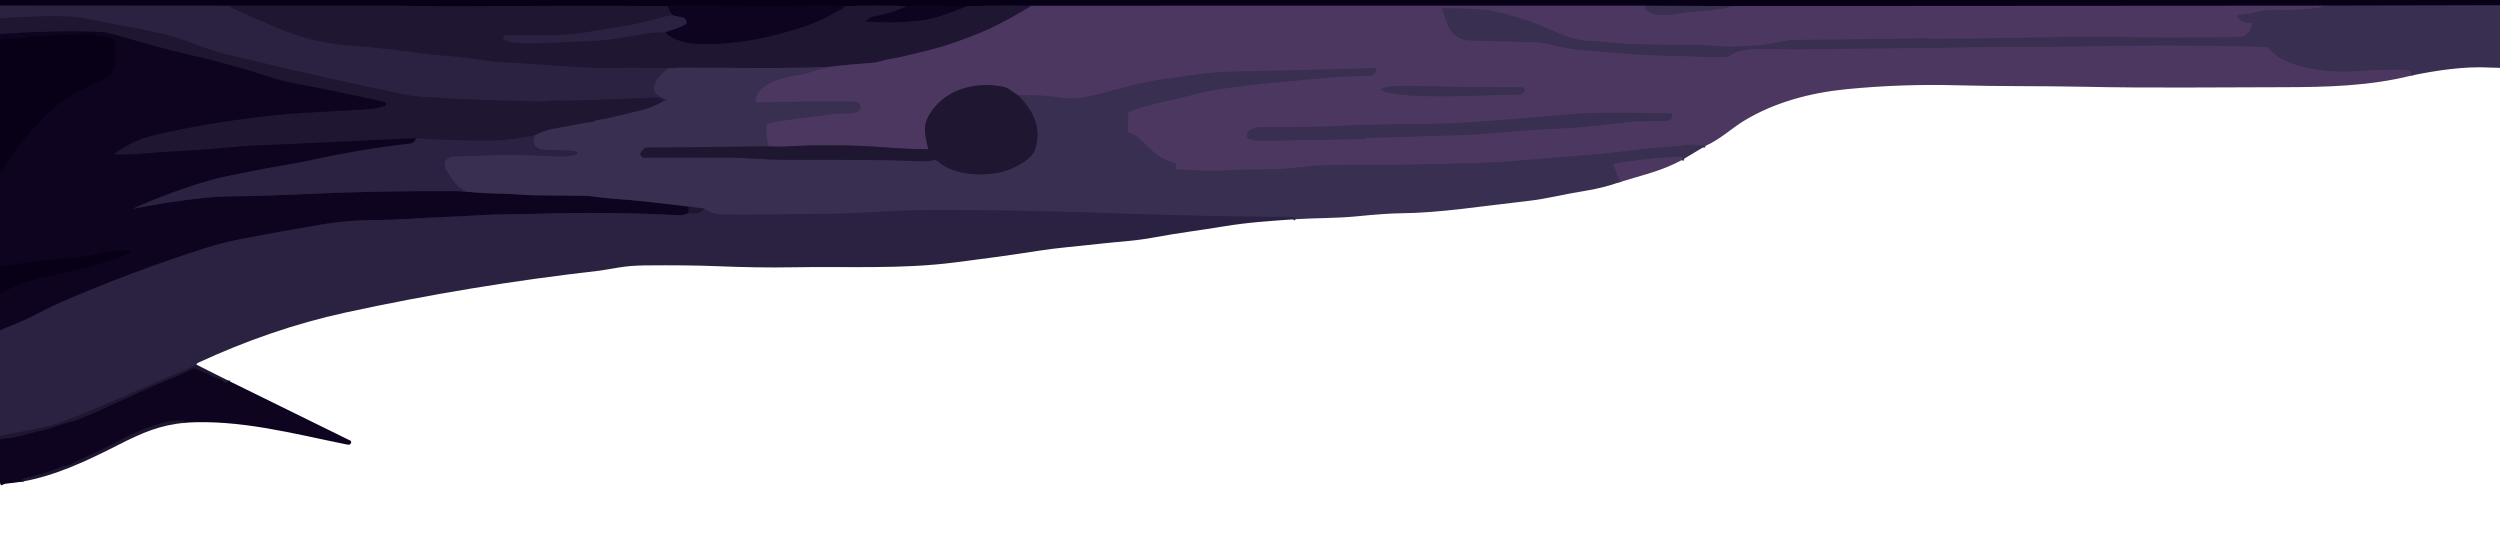 <svg width="1440" height="317" viewBox="0 0 1440 317" fill="none" xmlns="http://www.w3.org/2000/svg">
<g clip-path="url(#clip0_836_22417)">
<path d="M1440 3.06L1333.75 3.29" stroke="#211833" stroke-width="2"/>
<path d="M1333.75 3.29L998.04 3.5" stroke="#2A1C3B" stroke-width="2"/>
<path d="M998.04 3.5L947.25 3.29" stroke="#211833" stroke-width="2"/>
<path d="M947.25 3.29L594.32 3.33" stroke="#2A1C3B" stroke-width="2"/>
<path d="M594.32 3.33C581.873 3.077 569.436 3.163 557.01 3.59" stroke="#140B24" stroke-width="2"/>
<path d="M557.01 3.59C555.224 4.237 553.53 4.193 551.93 3.46C551.63 3.32 551.314 3.263 550.98 3.29L544.28 3.76C544.154 3.773 544.07 3.717 544.03 3.59C543.997 3.49 543.964 3.397 543.93 3.31C543.87 3.157 543.757 3.077 543.59 3.07C536.45 2.83 529.347 2.983 522.28 3.53" stroke="#0C021B" stroke-width="2"/>
<path d="M522.28 3.53C510.347 3.03 498.413 3.053 486.48 3.6" stroke="#140B24" stroke-width="2"/>
<path d="M486.48 3.6C481.107 3.187 475.72 3.043 470.32 3.17C442.68 3.83 415 3.22 387.36 2.93C387.033 2.923 386.717 2.983 386.41 3.11L384.75 3.79" stroke="#0C021B" stroke-width="2"/>
<path d="M384.75 3.79C384.343 3.57 383.927 3.46 383.5 3.46C344.727 3.24 305.957 3.297 267.19 3.63C253.4 3.75 237.72 3.29 227.18 3.27C195.2 3.223 163.223 3.23 131.25 3.29" stroke="#140B24" stroke-width="2"/>
<path d="M131.25 3.29L0 3.19" stroke="#1A112B" stroke-width="2"/>
<path d="M1389.25 43.46C1389.06 41.38 1387.98 40.313 1386 40.26C1377.55 40.033 1367.49 40.323 1355.82 41.13C1343.09 42.01 1315.6 39.86 1307 27.84C1306.81 27.567 1306.54 27.413 1306.21 27.38C1302.72 27.08 1299.24 26.893 1295.75 26.82C1263 26.127 1230.24 26.123 1197.49 26.81C1177.84 27.22 1158.17 26.81 1138.49 27.25C1104.62 28 1070.73 27.86 1036.84 28.51C1035.23 28.537 1029.51 28.49 1019.67 28.37C1012.25 28.28 1001.58 27.78 996.03 32.38C995.763 32.6 995.46 32.723 995.12 32.75C986.92 33.32 976.96 32.54 970.67 32.47C955.61 32.297 940.586 31.51 925.6 30.11C918.17 29.41 907.47 29.1 898.2 26.96C893.34 25.84 888.81 24.57 883.76 24.43C871.28 24.083 858.793 23.733 846.3 23.38C835.59 23.08 833.29 13.56 830.66 5.3C830.553 4.967 830.673 4.797 831.02 4.79C838.573 4.623 846.113 4.827 853.64 5.4C863.01 6.12 872.03 9.28 880.97 12.19C892.97 16.1 903.48 23.38 916.58 23.57C924.1 23.68 931.16 24.96 937.75 25.21C948.696 25.617 962.553 25.803 979.32 25.77C980.106 25.77 981.84 25.9 984.52 26.16C995.2 27.19 1006.34 26.52 1015.28 25.76C1021.66 25.22 1027.47 22.92 1034.1 22.89C1059.03 22.777 1083.95 22.457 1108.87 21.93C1109.2 21.923 1109.52 21.963 1109.83 22.05C1110.3 22.177 1111.11 22.24 1112.25 22.24C1152.66 22.24 1193.11 20.6 1233.5 21.46C1243.47 21.673 1262.13 21.64 1289.5 21.36C1293.88 21.32 1296.57 17.8 1297.1 13.74C1297.15 13.3 1296.96 13.107 1296.52 13.16C1293.21 13.56 1290.59 12.38 1288.64 9.62C1288.44 9.34 1288.5 9.127 1288.81 8.98C1291.79 7.61 1294.55 8.3 1297.46 7.42C1301.33 6.24 1304.93 5.67 1308.25 5.71C1318.65 5.837 1327.65 5.43 1335.25 4.49C1336.04 4.39 1336.79 4.14 1337.49 3.74C1337.76 3.587 1337.74 3.533 1337.43 3.58C1336.18 3.767 1334.96 3.67 1333.75 3.29" stroke="#433358" stroke-width="2"/>
<path d="M486.48 3.6C485.673 4.58 485.013 5.21 484.5 5.49C478.12 8.96 470.1 13.22 462.48 15.64C440.98 22.47 420.08 26.75 397.76 25.04C394.04 24.76 384.96 21.67 383.25 18.54" stroke="#170D28" stroke-width="2"/>
<path d="M383.25 18.54C386.53 17.2 391.58 16.24 395.06 13.82C395.333 13.633 395.46 13.377 395.44 13.05C395.17 9 390.2 10.03 387.25 8.71" stroke="#1D1330" stroke-width="2"/>
<path d="M387.25 8.71C386.097 7.23 385.263 5.59 384.75 3.79" stroke="#170D28" stroke-width="2"/>
<path d="M557.01 3.59C548.38 7.16 538.38 11.02 529.1 12.04C519.19 13.12 508.76 13.12 498.8 12.47C498.52 12.45 498.484 12.343 498.69 12.15C500.404 10.563 501.84 9.673 503 9.48C509.674 8.353 516.1 6.37 522.28 3.53" stroke="#170D28" stroke-width="2"/>
<path d="M131.25 3.29C140.62 8.02 148.75 11.14 160.09 16.09C172.99 21.723 186.503 25.06 200.63 26.1C215.09 27.16 229.46 28.74 243.81 30.79C247.75 31.35 252.907 31.853 259.28 32.3C269.86 33.05 279.93 35.36 290.8 35.85C311.89 36.78 332.53 39.43 353.74 39.07C364.327 38.89 374.913 38.963 385.5 39.29" stroke="#251C39" stroke-width="2"/>
<path d="M385.5 39.29C378.88 43.19 370.61 53.46 383.78 57.16C384.126 57.26 384.176 57.443 383.93 57.71C383.47 58.21 382.933 58.383 382.32 58.23" stroke="#322848" stroke-width="2"/>
<path d="M382.32 58.23C381.02 56.817 379.33 56.157 377.25 56.25C370.297 56.583 364.06 56.82 358.54 56.96C346.18 57.28 331.85 58.26 318.43 57.97C316.75 57.93 314.87 58.56 312.75 58.51C286.14 57.98 265.56 57.33 243.44 55.84C239.607 55.587 235.377 54.98 230.75 54.02C196.16 46.86 162.95 39.18 129.51 31.08C119.78 28.73 109.11 23.96 101.18 21.59C86.55 17.23 68.39 14.7 51.84 11.2C42.91 9.32 33.08 9.12 23.97 9.41C15.97 9.663 7.98 10.037 0 10.53" stroke="#251C39" stroke-width="2"/>
<path d="M387.25 8.71C384.83 9.42 382.22 9.58 379.96 10.29C365.68 14.83 353.37 15.69 339.88 18.29C324.18 21.31 307.36 19.85 291.31 20.34C290.343 20.367 289.85 20.863 289.83 21.83C289.75 25.9 311.78 24.73 315.81 24.59C331.76 24.04 345.36 23.93 360.02 21.43C367.79 20.11 375.32 18.36 383.25 18.54" stroke="#251C39" stroke-width="2"/>
<path d="M594.32 3.33C584.173 9.37 576.077 13.78 570.03 16.56C563.943 19.367 556.483 22.267 547.65 25.26C538.54 28.34 528.53 30.5 518.85 32.88C515.8 33.63 511.82 33.9 508.36 34.98C506.1 35.68 504.137 36.087 502.47 36.2C494.21 36.753 485.97 37.533 477.75 38.54" stroke="#362749" stroke-width="2"/>
<path d="M477.75 38.54C448.9 39.67 420.05 38.93 391.18 39.01C389.5 39.01 387.42 39.37 385.5 39.29" stroke="#2C2341" stroke-width="2"/>
<path d="M947.25 3.29C949.11 12.11 967.94 7.38 973.59 6.84C980.42 6.18 991.1 5.81 998.04 3.5" stroke="#433358" stroke-width="2"/>
<path d="M982.3 84.09C977.893 83.35 973.433 83.213 968.92 83.68C968.853 83.687 968.793 83.71 968.74 83.75C968.6 83.85 968.07 84.1 967.92 84.11C957.88 84.69 947.877 85.613 937.91 86.88C917.09 89.52 896.04 90.62 875.14 92.53C857.45 94.15 839.65 94.08 821.93 94.62C802.66 95.21 783.36 94.96 764.07 95.15C754.96 95.24 745.26 97.09 735.75 97.41C725.37 97.75 714.83 97.53 704.49 98.26C700.13 98.56 691.277 98.32 677.93 97.54C677.57 97.52 677.4 97.33 677.42 96.97L677.53 94.84C677.543 94.487 677.38 94.26 677.04 94.16C668.39 91.75 663.54 87.14 656.5 80C654.59 78.06 652.66 77.42 650.22 76.42C649.893 76.287 649.73 76.04 649.73 75.68L649.83 65.15C649.837 64.757 650.023 64.483 650.39 64.33C659.47 60.57 673.93 57.88 692.81 53.22C695.737 52.493 698.683 51.913 701.65 51.48C724.04 48.19 746.55 46.34 769.09 44.43C775.53 43.88 782.97 43.96 788.8 43.57C791.3 43.403 792.537 42.13 792.51 39.75C792.51 39.397 792.333 39.227 791.98 39.24C764.487 40.053 736.993 40.73 709.5 41.27C702.44 41.41 693.11 42.17 684.58 43.55C676.71 44.82 668.46 45.54 660.89 47.18C650.85 49.36 641.13 52.13 631.18 54.63C625.65 56.02 617.67 57.15 613.07 56.45C604.263 55.11 595.393 54.623 586.46 54.99" stroke="#433358" stroke-width="2"/>
<path d="M586.46 54.99C583.34 53.08 580.94 50.51 577.23 49.84C562.75 47.24 546.78 50.7 537.49 62.81C531.14 71.08 532.32 75.9 534.61 85.46C534.69 85.793 534.557 85.96 534.21 85.96C527.277 85.973 519.624 85.65 511.25 84.99C491.724 83.45 471.704 83.27 451.19 84.45C448.884 84.583 446.054 84.543 442.7 84.33" stroke="#362749" stroke-width="2"/>
<path d="M442.7 84.33C441.553 80.343 441.137 76.3 441.45 72.2C441.477 71.88 441.64 71.663 441.94 71.55C444 70.803 446.52 70.197 449.5 69.73C461.14 67.9 471.24 66.84 481.34 65.54C486.03 64.94 491.46 66.49 495.28 63.32C495.52 63.12 495.647 62.867 495.66 62.56C495.767 59.933 494.52 58.603 491.92 58.57C473.533 58.35 454.943 58.52 436.15 59.08C435.43 59.1 435.09 58.747 435.13 58.02C435.6 48.82 450.1 44.66 457.29 43.65C462.063 42.977 466.717 41.81 471.25 40.15C473.26 39.41 475.58 39.43 477.75 38.54" stroke="#433358" stroke-width="2"/>
<path d="M850.99 50.23C835.23 50.24 817.82 49.12 802.06 49.58C800.147 49.633 798.077 50.21 795.85 51.31C795.503 51.483 795.497 51.67 795.83 51.87C797.15 52.663 798.48 53.19 799.82 53.45C810.27 55.46 821.3 55.38 831.94 55.47C843.69 55.56 859.17 54.54 872.84 54.49C875.31 54.48 877.27 54.75 878 52.37C878.075 52.127 878.092 51.87 878.05 51.618C878.007 51.368 877.907 51.13 877.756 50.925C877.605 50.72 877.409 50.553 877.182 50.438C876.955 50.322 876.705 50.261 876.45 50.26C867.95 50.24 859.463 50.23 850.99 50.23Z" stroke="#433358" stroke-width="2"/>
<path d="M937.86 70.3C944.21 69.58 950.98 69.88 957.51 69.73C960.64 69.65 962.81 69.93 963.33 66.46C963.353 66.316 963.345 66.169 963.305 66.029C963.266 65.889 963.196 65.759 963.101 65.648C963.006 65.537 962.888 65.448 962.755 65.386C962.622 65.324 962.477 65.291 962.33 65.29C943.5 65.22 924.3 64.22 905.53 65.8C872.997 68.54 852.07 70.177 842.75 70.71C823.89 71.79 797.91 71.28 774.2 72.4C758.48 73.14 742.747 73.417 727 73.23C724.05 73.2 717.24 74.35 718.31 78.82C718.39 79.153 718.584 79.4 718.89 79.56C721.117 80.72 723.654 81.26 726.5 81.18C740.98 80.767 760.904 80.41 786.27 80.11C786.437 80.11 786.58 80.05 786.7 79.93L786.93 79.69C787.144 79.483 787.4 79.377 787.7 79.37C798.554 79.197 809.404 78.87 820.25 78.39C829.67 77.97 842.98 78.08 854.3 77.09C873.39 75.41 887.35 74.53 904 73.69C915.35 73.12 926.59 71.57 937.86 70.3Z" stroke="#433358" stroke-width="2"/>
<path d="M382.32 58.23C377.447 61.03 372.387 62.993 367.14 64.12C358.81 65.91 351.68 68.14 343.73 69.29C343.403 69.337 343.103 69.453 342.83 69.64C341.55 70.48 340.08 70.26 339.02 70.46C332.113 71.78 325.193 73.06 318.26 74.3C314.62 74.953 311.2 76.2 308 78.04" stroke="#2C2341" stroke-width="2"/>
<path d="M308 78.04C299.75 79.47 291.65 80.92 283.25 81.01C268.683 81.17 254.147 80.7 239.64 79.6" stroke="#251C39" stroke-width="2"/>
<path d="M239.64 79.6C209.23 80.9 178.84 82.61 148.42 83.76C137.21 84.18 124.9 85.81 113.06 86.47C101.68 87.103 95.433 87.46 94.32 87.54C85.01 88.19 75.4 89.46 66.08 88.92C65.66 88.9 65.617 88.763 65.95 88.51C72.81 83.337 80.413 79.773 88.76 77.82C112.76 72.2 140.23 67.98 161.75 65.99C179.72 64.32 197.41 64.06 213.25 62.74C216.13 62.5 218.863 61.95 221.45 61.09C221.707 61.002 221.928 60.833 222.08 60.609C222.233 60.384 222.308 60.116 222.294 59.845C222.28 59.574 222.179 59.315 222.005 59.106C221.831 58.898 221.594 58.752 221.33 58.69C203.777 54.823 186.187 51.203 168.56 47.83C164.193 46.997 159.72 45.83 155.14 44.33C140.447 39.517 125.57 35.377 110.51 31.91C95.88 28.55 84.28 25.33 71.26 21.47C64.967 19.61 60.88 18.623 59 18.51C44.57 17.67 20.08 18.16 0 19.64" stroke="#170D28" stroke-width="2"/>
<path d="M239.64 79.6C239.147 81.487 237.853 82.547 235.76 82.78C217.28 84.853 198.32 88.03 178.88 92.31C167.34 94.85 156.09 96.23 144.02 98.83C136.81 100.38 129.15 101.55 122.43 103.46C106.97 107.847 91.9 113.337 77.22 119.93C76.66 120.183 76.683 120.25 77.29 120.13C90.71 117.437 104.207 115.38 117.78 113.96C123.107 113.407 129.76 113.09 137.74 113.01C148.067 112.917 158.987 112.587 170.5 112.02C199.827 110.573 230.223 109.923 261.69 110.07C264.13 110.083 266.567 110.213 269 110.46" stroke="#1D1330" stroke-width="2"/>
<path d="M269 110.46C275.54 111.08 282.093 111.433 288.66 111.52C295.06 111.6 301.73 112.42 307.75 112.47C317.023 112.543 326.3 112.633 335.58 112.74C341.01 112.8 346.54 113.97 352.17 114.36C367.13 115.38 381.92 117.19 396.79 119" stroke="#241A38" stroke-width="2"/>
<path d="M396.79 119L396.5 122.71" stroke="#170D28" stroke-width="2"/>
<path d="M396.5 122.71C394.56 123.623 392.81 124.04 391.25 123.96C363.17 122.527 335.077 122.273 306.97 123.2C298 123.49 286.35 123.31 276.04 123.97C268.76 124.437 262.393 124.763 256.94 124.95C242.54 125.44 230.82 126.7 213.84 126.79C204.73 126.83 194.6 127.76 185.79 129.23C169.923 131.89 154.093 134.75 138.3 137.81C131.587 139.11 125.133 140.743 118.94 142.71C90.713 151.677 63.003 162.04 35.81 173.8C27.05 177.58 18.95 182.46 10.14 186.07C6.753 187.45 3.373 188.853 0 190.28" stroke="#1D1330" stroke-width="2"/>
<path d="M0 169.47C0.587 168.563 1.347 168.08 2.28 168.02C2.607 168 2.91 167.903 3.19 167.73C9.6 163.67 16.52 162.04 23.21 160.17C26.043 159.377 28.94 158.82 31.9 158.5C31.913 158.5 31.92 158.493 31.92 158.48C31.947 158.407 31.97 158.323 31.99 158.23C32.037 158.057 32.15 157.967 32.33 157.96C36.28 157.86 39.99 156.13 43.13 155.49C46.177 154.877 49.21 154.22 52.23 153.52C55.06 152.86 58.09 151.57 61.11 150.77C66.74 149.26 70.3 147.94 74.75 145.41C74.856 145.351 74.94 145.257 74.988 145.145C75.035 145.033 75.044 144.908 75.013 144.791C74.983 144.673 74.913 144.568 74.817 144.494C74.72 144.42 74.602 144.38 74.48 144.38C70.3 144.387 66.15 144.657 62.03 145.19C57.96 145.72 52.4 147.76 47.07 147.85C46.763 147.857 46.487 147.953 46.24 148.14C46.013 148.313 45.683 148.41 45.25 148.43C33.67 148.977 20.677 150.373 6.27 152.62C5.1 152.8 3.54 152.59 2.09 153.35C1.19 153.81 0.35 153.71 0 152.69" stroke="#0C021B" stroke-width="2"/>
<path d="M0 98.94C0.22 98.78 0.39 98.553 0.51 98.26C0.57 98.12 0.623 98.123 0.67 98.27L0.81 98.69C0.87 98.857 0.943 98.863 1.03 98.71C5.317 91.197 10.307 84.197 16 77.71C16.287 77.383 16.733 76.72 17.34 75.72C18.4 73.97 20.65 72.81 21.64 71.66C25.733 66.88 30.25 62.597 35.19 58.81C38.277 56.437 42.297 54.03 47.25 51.59C51.463 49.51 55.697 47.473 59.95 45.48C67.13 42.12 66.69 36.33 66.1 28.7C66.01 27.55 66.16 24.82 65.87 23.1C65.81 22.733 65.597 22.493 65.23 22.38C62.383 21.5 59.477 21.033 56.51 20.98C55.837 20.973 55.283 20.73 54.85 20.25C54.637 20.01 54.367 19.873 54.04 19.84C49.57 19.43 44.61 20.21 40.86 20.16C36.84 20.1 33.36 19.9 29.16 20.44C24.86 20.993 20.537 21.16 16.19 20.94C16.137 20.933 16.1 20.957 16.08 21.01C16.047 21.103 16.02 21.203 16 21.31C15.96 21.59 15.793 21.737 15.5 21.75L3.28 22.3C2.967 22.313 2.697 22.43 2.47 22.65L2.07 23.06C1.79 23.333 1.517 23.327 1.25 23.04L0 21.69" stroke="#0C021B" stroke-width="2"/>
<path d="M442.7 84.33C419.17 84.63 395.7 84.69 372 85.06C371.64 85.067 371.343 85.21 371.11 85.49L368.98 88.09C368.707 88.43 368.687 88.783 368.92 89.15L369.63 90.29C369.83 90.603 370.117 90.76 370.49 90.76C386.91 90.747 403.327 90.75 419.74 90.77C429.64 90.78 440.97 92 450.5 91.99C471.54 91.963 492.58 92.063 513.62 92.29C519.42 92.35 527.76 93.07 534.88 92.8C536.63 92.74 538.38 91.28 540.17 92.87C549.31 101 564.54 101.35 574.76 99.56C580.8 98.5 593.97 92.98 596.16 86.12C600.14 73.66 595.5 64.18 586.46 54.99" stroke="#2C2341" stroke-width="2"/>
<path d="M968.75 92.21C969.077 91.73 969.217 91.277 969.17 90.85C969.13 90.503 968.937 90.337 968.59 90.35C955.723 90.73 942.953 92.027 930.28 94.24C929.527 94.373 929.29 94.793 929.57 95.5L933.25 104.82" stroke="#433358" stroke-width="2"/>
<path d="M746.29 126.25L745.12 125.26C744.873 125.053 744.59 124.95 744.27 124.95C703.67 124.99 654.19 123.32 620.56 122.23C592.15 121.31 562.64 120.98 540.81 120.95C528.323 120.93 515.02 121.39 500.9 122.33C487.82 123.2 475.81 123.18 463.23 123.29C450.83 123.4 432.87 123.9 416.56 123.61C412.153 123.53 408.553 122.39 405.76 120.19" stroke="#322848" stroke-width="2"/>
<path d="M405.76 120.19L396.79 119" stroke="#2C2341" stroke-width="2"/>
<path d="M269 110.46C262.79 108.25 261.04 103.89 257.68 99.06C254.24 94.12 256.64 90.2 262.32 90.06C271.94 89.813 280.036 89.56 286.61 89.3C297.49 88.87 307.61 89.48 318.19 89.99C321.18 90.13 330.21 90.44 332.34 88.56C332.458 88.452 332.543 88.313 332.584 88.158C332.625 88.003 332.621 87.84 332.571 87.688C332.521 87.536 332.429 87.401 332.304 87.3C332.18 87.2 332.029 87.137 331.87 87.12C326.75 86.593 321.67 86.367 316.63 86.44C310.86 86.53 305.53 85.29 308 78.04" stroke="#322848" stroke-width="2"/>
<path d="M405.76 120.19C403.373 122.997 400.287 123.837 396.5 122.71" stroke="#251C39" stroke-width="2"/>
<path d="M113.06 209.98C111.76 210.4 111 211.27 109.62 211.83C80.62 223.79 57.69 235.05 33.97 243.69C30.93 244.797 28.547 245.513 26.82 245.84C17.867 247.553 8.927 249.307 0 251.1" stroke="#251C39" stroke-width="2"/>
<path d="M131.53 219.26C131.55 220.2 130.963 220.59 129.77 220.43C129.457 220.39 129.19 220.257 128.97 220.03C126.81 217.81 124.31 218.01 122.11 216.76C118.89 214.927 115.53 213.46 112.03 212.36C111.717 212.26 111.413 212.277 111.12 212.41C107.53 214.05 104.17 215.91 100.46 217.37C93.08 220.277 85.807 223.423 78.64 226.81C71.83 230.03 63.87 233.25 56.67 236.9C53.4 238.56 49.72 239.55 46.28 241.16C41.76 243.28 37.12 243.76 32.49 245.58C27.25 247.64 21.85 248.21 16.13 249.98C10.897 251.6 5.52 252.6 0 252.98" stroke="#170D28" stroke-width="2"/>
<path d="M106.75 243.46L106.51 242.73C106.41 242.443 106.21 242.29 105.91 242.27C97.6 241.83 91.35 244.11 82.54 247.36C78.54 248.84 74.763 250.543 71.21 252.47C62.423 257.223 53.883 261.377 45.59 264.93C45.263 265.07 44.063 265.703 41.99 266.83C39.68 268.07 37.15 268.18 34.97 269.11C27.96 272.12 21.55 273.6 14.23 275.44C13.23 275.693 12.653 276.367 12.5 277.46" stroke="#170D28" stroke-width="2"/>
<path d="M0 0H1440V3.06L1333.75 3.29L998.04 3.5L947.25 3.29L594.32 3.33C581.873 3.077 569.437 3.163 557.01 3.59C555.223 4.237 553.53 4.193 551.93 3.46C551.63 3.32 551.313 3.263 550.98 3.29L544.28 3.76C544.153 3.773 544.07 3.717 544.03 3.59C543.997 3.49 543.963 3.397 543.93 3.31C543.87 3.157 543.757 3.077 543.59 3.07C536.45 2.83 529.347 2.983 522.28 3.53C510.347 3.03 498.413 3.053 486.48 3.6C481.107 3.187 475.72 3.043 470.32 3.17C442.68 3.83 415 3.22 387.36 2.93C387.033 2.923 386.717 2.983 386.41 3.11L384.75 3.79C384.343 3.57 383.927 3.46 383.5 3.46C344.727 3.24 305.957 3.297 267.19 3.63C253.4 3.75 237.72 3.29 227.18 3.27C195.2 3.223 163.223 3.23 131.25 3.29L0 3.19V0Z" fill="#080016"/>
<path d="M1440 3.06V39.08C1437.99 39.08 1435.99 39.023 1433.98 38.91C1419.49 38.12 1403.45 40.52 1389.25 43.46C1389.06 41.38 1387.98 40.313 1386 40.26C1377.55 40.033 1367.49 40.323 1355.82 41.13C1343.09 42.01 1315.6 39.86 1307 27.84C1306.81 27.567 1306.54 27.413 1306.21 27.38C1302.72 27.08 1299.24 26.893 1295.75 26.82C1263 26.127 1230.24 26.123 1197.49 26.81C1177.84 27.22 1158.17 26.81 1138.49 27.25C1104.62 28 1070.73 27.86 1036.84 28.51C1035.23 28.537 1029.51 28.49 1019.67 28.37C1012.25 28.28 1001.58 27.78 996.03 32.38C995.763 32.6 995.46 32.723 995.12 32.75C986.92 33.32 976.96 32.54 970.67 32.47C955.61 32.297 940.586 31.51 925.6 30.11C918.17 29.41 907.47 29.1 898.2 26.96C893.34 25.84 888.81 24.57 883.76 24.43C871.28 24.083 858.793 23.733 846.3 23.38C835.59 23.08 833.29 13.56 830.66 5.3C830.553 4.967 830.673 4.797 831.02 4.79C838.573 4.623 846.113 4.827 853.64 5.4C863.01 6.12 872.03 9.28 880.97 12.19C892.97 16.1 903.48 23.38 916.58 23.57C924.1 23.68 931.16 24.96 937.75 25.21C948.696 25.617 962.553 25.803 979.32 25.77C980.106 25.77 981.84 25.9 984.52 26.16C995.2 27.19 1006.34 26.52 1015.28 25.76C1021.66 25.22 1027.47 22.92 1034.1 22.89C1059.03 22.777 1083.95 22.457 1108.87 21.93C1109.2 21.923 1109.52 21.963 1109.83 22.05C1110.3 22.177 1111.11 22.24 1112.25 22.24C1152.66 22.24 1193.11 20.6 1233.5 21.46C1243.47 21.673 1262.13 21.64 1289.5 21.36C1293.88 21.32 1296.57 17.8 1297.1 13.74C1297.15 13.3 1296.96 13.107 1296.52 13.16C1293.21 13.56 1290.59 12.38 1288.64 9.62C1288.44 9.34 1288.5 9.127 1288.81 8.98C1291.79 7.61 1294.55 8.3 1297.46 7.42C1301.33 6.24 1304.93 5.67 1308.25 5.71C1318.65 5.837 1327.65 5.43 1335.25 4.49C1336.04 4.39 1336.79 4.14 1337.49 3.74C1337.76 3.587 1337.74 3.533 1337.43 3.58C1336.18 3.767 1334.96 3.67 1333.75 3.29L1440 3.06Z" fill="#392F50"/>
<path d="M486.48 3.6C485.673 4.58 485.013 5.21 484.5 5.49C478.12 8.96 470.1 13.22 462.48 15.64C440.98 22.47 420.08 26.75 397.76 25.04C394.04 24.76 384.96 21.67 383.25 18.54C386.53 17.2 391.58 16.24 395.06 13.82C395.333 13.633 395.46 13.377 395.44 13.05C395.17 9 390.2 10.03 387.25 8.71C386.097 7.23 385.263 5.59 384.75 3.79L386.41 3.11C386.717 2.983 387.033 2.923 387.36 2.93C415 3.22 442.68 3.83 470.32 3.17C475.72 3.043 481.107 3.187 486.48 3.6Z" fill="#0F041F"/>
<path d="M557.01 3.59C548.38 7.16 538.38 11.02 529.1 12.04C519.19 13.12 508.76 13.12 498.8 12.47C498.52 12.45 498.484 12.343 498.69 12.15C500.404 10.563 501.84 9.673 503 9.48C509.674 8.353 516.1 6.37 522.28 3.53C529.347 2.983 536.45 2.83 543.59 3.07C543.757 3.077 543.87 3.157 543.93 3.31C543.964 3.397 543.997 3.49 544.03 3.59C544.07 3.717 544.154 3.773 544.28 3.76L550.98 3.29C551.314 3.263 551.63 3.32 551.93 3.46C553.53 4.193 555.224 4.237 557.01 3.59Z" fill="#0F041F"/>
<path d="M0 3.19L131.25 3.29C140.62 8.02 148.75 11.14 160.09 16.09C172.99 21.723 186.503 25.06 200.63 26.1C215.09 27.16 229.46 28.74 243.81 30.79C247.75 31.35 252.907 31.853 259.28 32.3C269.86 33.05 279.93 35.36 290.8 35.85C311.89 36.78 332.53 39.43 353.74 39.07C364.327 38.89 374.913 38.963 385.5 39.29C378.88 43.19 370.61 53.46 383.78 57.16C384.127 57.26 384.177 57.443 383.93 57.71C383.47 58.21 382.933 58.383 382.32 58.23C381.02 56.817 379.33 56.157 377.25 56.25C370.297 56.583 364.06 56.82 358.54 56.96C346.18 57.28 331.85 58.26 318.43 57.97C316.75 57.93 314.87 58.56 312.75 58.51C286.14 57.98 265.56 57.33 243.44 55.84C239.607 55.587 235.377 54.98 230.75 54.02C196.16 46.86 162.95 39.18 129.51 31.08C119.78 28.73 109.11 23.96 101.18 21.59C86.55 17.23 68.39 14.7 51.84 11.2C42.91 9.32 33.08 9.12 23.97 9.41C15.97 9.663 7.98 10.037 0 10.53V3.19Z" fill="#2B2140"/>
<path d="M131.25 3.29C163.223 3.23 195.2 3.223 227.18 3.27C237.72 3.29 253.4 3.75 267.19 3.63C305.957 3.297 344.727 3.24 383.5 3.46C383.927 3.46 384.343 3.57 384.75 3.79C385.263 5.59 386.097 7.23 387.25 8.71C384.83 9.42 382.22 9.58 379.96 10.29C365.68 14.83 353.37 15.69 339.88 18.29C324.18 21.31 307.36 19.85 291.31 20.34C290.343 20.367 289.85 20.863 289.83 21.83C289.75 25.9 311.78 24.73 315.81 24.59C331.76 24.04 345.36 23.93 360.02 21.43C367.79 20.11 375.32 18.36 383.25 18.54C384.96 21.67 394.04 24.76 397.76 25.04C420.08 26.75 440.98 22.47 462.48 15.64C470.1 13.22 478.12 8.96 484.5 5.49C485.013 5.21 485.673 4.58 486.48 3.6C498.413 3.053 510.347 3.03 522.28 3.53C516.1 6.37 509.673 8.353 503 9.48C501.84 9.673 500.403 10.563 498.69 12.15C498.483 12.343 498.52 12.45 498.8 12.47C508.76 13.12 519.19 13.12 529.1 12.04C538.38 11.02 548.38 7.16 557.01 3.59C569.437 3.163 581.873 3.077 594.32 3.33C584.173 9.37 576.077 13.78 570.03 16.56C563.943 19.367 556.483 22.267 547.65 25.26C538.54 28.34 528.53 30.5 518.85 32.88C515.8 33.63 511.82 33.9 508.36 34.98C506.1 35.68 504.137 36.087 502.47 36.2C494.21 36.753 485.97 37.533 477.75 38.54C448.9 39.67 420.05 38.93 391.18 39.01C389.5 39.01 387.42 39.37 385.5 39.29C374.913 38.963 364.327 38.89 353.74 39.07C332.53 39.43 311.89 36.78 290.8 35.85C279.93 35.36 269.86 33.05 259.28 32.3C252.907 31.853 247.75 31.35 243.81 30.79C229.46 28.74 215.09 27.16 200.63 26.1C186.503 25.06 172.99 21.723 160.09 16.09C148.75 11.14 140.62 8.02 131.25 3.29Z" fill="#1F1631"/>
<path d="M947.25 3.29C949.11 12.11 967.94 7.38 973.59 6.84C980.42 6.18 991.1 5.81 998.04 3.5L1333.75 3.29C1334.96 3.67 1336.18 3.767 1337.43 3.58C1337.74 3.533 1337.76 3.587 1337.49 3.74C1336.79 4.14 1336.04 4.39 1335.25 4.49C1327.65 5.43 1318.65 5.837 1308.25 5.71C1304.93 5.67 1301.33 6.24 1297.46 7.42C1294.55 8.3 1291.79 7.61 1288.81 8.98C1288.5 9.127 1288.44 9.34 1288.64 9.62C1290.59 12.38 1293.21 13.56 1296.52 13.16C1296.96 13.107 1297.15 13.3 1297.1 13.74C1296.57 17.8 1293.88 21.32 1289.5 21.36C1262.13 21.64 1243.47 21.673 1233.5 21.46C1193.11 20.6 1152.66 22.24 1112.25 22.24C1111.11 22.24 1110.3 22.177 1109.83 22.05C1109.52 21.963 1109.2 21.923 1108.87 21.93C1083.95 22.457 1059.03 22.777 1034.1 22.89C1027.47 22.92 1021.66 25.22 1015.28 25.76C1006.34 26.52 995.2 27.19 984.52 26.16C981.84 25.9 980.107 25.77 979.32 25.77C962.553 25.803 948.697 25.617 937.75 25.21C931.16 24.96 924.1 23.68 916.58 23.57C903.48 23.38 892.97 16.1 880.97 12.19C872.03 9.28 863.01 6.12 853.64 5.4C846.113 4.827 838.573 4.623 831.02 4.79C830.673 4.797 830.553 4.967 830.66 5.3C833.29 13.56 835.59 23.08 846.3 23.38C858.793 23.733 871.28 24.083 883.76 24.43C888.81 24.57 893.34 25.84 898.2 26.96C907.47 29.1 918.17 29.41 925.6 30.11C940.587 31.51 955.61 32.297 970.67 32.47C976.96 32.54 986.92 33.32 995.12 32.75C995.46 32.723 995.763 32.6 996.03 32.38C1001.58 27.78 1012.25 28.28 1019.67 28.37C1029.51 28.49 1035.23 28.537 1036.84 28.51C1070.73 27.86 1104.62 28 1138.49 27.25C1158.17 26.81 1177.84 27.22 1197.49 26.81C1230.24 26.123 1263 26.127 1295.75 26.82C1299.24 26.893 1302.72 27.08 1306.21 27.38C1306.54 27.413 1306.81 27.567 1307 27.84C1315.6 39.86 1343.09 42.01 1355.82 41.13C1367.49 40.323 1377.55 40.033 1386 40.26C1387.98 40.313 1389.06 41.38 1389.25 43.46C1365.16 49.57 1340.05 50.2 1315.33 50.23C1276.86 50.28 1238.27 50.79 1199.81 49.97C1175.79 49.46 1151.76 49.83 1127.76 49.14C1106.19 48.527 1084.67 49.283 1063.2 51.41C1042.77 53.44 1021.81 58.97 1004.21 69.78C997.51 73.9 990.76 80.29 982.3 84.09C977.893 83.35 973.433 83.213 968.92 83.68C968.853 83.687 968.793 83.71 968.74 83.75C968.6 83.85 968.07 84.1 967.92 84.11C957.88 84.69 947.877 85.613 937.91 86.88C917.09 89.52 896.04 90.62 875.14 92.53C857.45 94.15 839.65 94.08 821.93 94.62C802.66 95.21 783.36 94.96 764.07 95.15C754.96 95.24 745.26 97.09 735.75 97.41C725.37 97.75 714.83 97.53 704.49 98.26C700.13 98.56 691.277 98.32 677.93 97.54C677.57 97.52 677.4 97.33 677.42 96.97L677.53 94.84C677.543 94.487 677.38 94.26 677.04 94.16C668.39 91.75 663.54 87.14 656.5 80C654.59 78.06 652.66 77.42 650.22 76.42C649.893 76.287 649.73 76.04 649.73 75.68L649.83 65.15C649.837 64.757 650.023 64.483 650.39 64.33C659.47 60.57 673.93 57.88 692.81 53.22C695.737 52.493 698.683 51.913 701.65 51.48C724.04 48.19 746.55 46.34 769.09 44.43C775.53 43.88 782.97 43.96 788.8 43.57C791.3 43.403 792.537 42.13 792.51 39.75C792.51 39.397 792.333 39.227 791.98 39.24C764.487 40.053 736.993 40.73 709.5 41.27C702.44 41.41 693.11 42.17 684.58 43.55C676.71 44.82 668.46 45.54 660.89 47.18C650.85 49.36 641.13 52.13 631.18 54.63C625.65 56.02 617.67 57.15 613.07 56.45C604.263 55.11 595.393 54.623 586.46 54.99C583.34 53.08 580.94 50.51 577.23 49.84C562.75 47.24 546.78 50.7 537.49 62.81C531.14 71.08 532.32 75.9 534.61 85.46C534.69 85.793 534.557 85.96 534.21 85.96C527.277 85.973 519.623 85.65 511.25 84.99C491.723 83.45 471.703 83.27 451.19 84.45C448.883 84.583 446.053 84.543 442.7 84.33C441.553 80.343 441.137 76.3 441.45 72.2C441.477 71.88 441.64 71.663 441.94 71.55C444 70.803 446.52 70.197 449.5 69.73C461.14 67.9 471.24 66.84 481.34 65.54C486.03 64.94 491.46 66.49 495.28 63.32C495.52 63.12 495.647 62.867 495.66 62.56C495.767 59.933 494.52 58.603 491.92 58.57C473.533 58.35 454.943 58.52 436.15 59.08C435.43 59.1 435.09 58.747 435.13 58.02C435.6 48.82 450.1 44.66 457.29 43.65C462.063 42.977 466.717 41.81 471.25 40.15C473.26 39.41 475.58 39.43 477.75 38.54C485.97 37.533 494.21 36.753 502.47 36.2C504.137 36.087 506.1 35.68 508.36 34.98C511.82 33.9 515.8 33.63 518.85 32.88C528.53 30.5 538.54 28.34 547.65 25.26C556.483 22.267 563.943 19.367 570.03 16.56C576.077 13.78 584.173 9.37 594.32 3.33L947.25 3.29ZM850.99 50.23C835.23 50.24 817.82 49.12 802.06 49.58C800.147 49.633 798.077 50.21 795.85 51.31C795.503 51.483 795.497 51.67 795.83 51.87C797.15 52.663 798.48 53.19 799.82 53.45C810.27 55.46 821.3 55.38 831.94 55.47C843.69 55.56 859.17 54.54 872.84 54.49C875.31 54.48 877.27 54.75 878 52.37C878.075 52.127 878.092 51.869 878.05 51.618C878.007 51.368 877.907 51.13 877.756 50.925C877.605 50.72 877.409 50.553 877.182 50.438C876.955 50.322 876.705 50.261 876.45 50.26C867.95 50.24 859.463 50.23 850.99 50.23ZM937.86 70.3C944.21 69.58 950.98 69.88 957.51 69.73C960.64 69.65 962.81 69.93 963.33 66.46C963.353 66.316 963.345 66.169 963.305 66.029C963.266 65.889 963.196 65.759 963.101 65.648C963.006 65.537 962.888 65.448 962.755 65.386C962.622 65.324 962.477 65.291 962.33 65.29C943.5 65.22 924.3 64.22 905.53 65.8C872.997 68.54 852.07 70.177 842.75 70.71C823.89 71.79 797.91 71.28 774.2 72.4C758.48 73.14 742.747 73.417 727 73.23C724.05 73.2 717.24 74.35 718.31 78.82C718.39 79.153 718.583 79.4 718.89 79.56C721.117 80.72 723.653 81.26 726.5 81.18C740.98 80.767 760.903 80.41 786.27 80.11C786.437 80.11 786.58 80.05 786.7 79.93L786.93 79.69C787.143 79.483 787.4 79.377 787.7 79.37C798.553 79.197 809.403 78.87 820.25 78.39C829.67 77.97 842.98 78.08 854.3 77.09C873.39 75.41 887.35 74.53 904 73.69C915.35 73.12 926.59 71.57 937.86 70.3Z" fill="#4C3760"/>
<path d="M947.25 3.29L998.04 3.5C991.1 5.81 980.42 6.18 973.59 6.84C967.94 7.38 949.11 12.11 947.25 3.29Z" fill="#392F50"/>
<path d="M387.25 8.71C390.2 10.03 395.17 9 395.44 13.05C395.46 13.377 395.333 13.633 395.06 13.82C391.58 16.24 386.53 17.2 383.25 18.54C375.32 18.36 367.79 20.11 360.02 21.43C345.36 23.93 331.76 24.04 315.81 24.59C311.78 24.73 289.75 25.9 289.83 21.83C289.85 20.863 290.343 20.367 291.31 20.34C307.36 19.85 324.18 21.31 339.88 18.29C353.37 15.69 365.68 14.83 379.96 10.29C382.22 9.58 384.83 9.42 387.25 8.71Z" fill="#2B2140"/>
<path d="M382.32 58.23C377.447 61.03 372.387 62.993 367.14 64.12C358.81 65.91 351.68 68.14 343.73 69.29C343.403 69.337 343.103 69.453 342.83 69.64C341.55 70.48 340.08 70.26 339.02 70.46C332.113 71.78 325.193 73.06 318.26 74.3C314.62 74.953 311.2 76.2 308 78.04C299.75 79.47 291.65 80.92 283.25 81.01C268.683 81.17 254.147 80.7 239.64 79.6C209.23 80.9 178.84 82.61 148.42 83.76C137.21 84.18 124.9 85.81 113.06 86.47C101.68 87.103 95.433 87.46 94.32 87.54C85.01 88.19 75.4 89.46 66.08 88.92C65.66 88.9 65.617 88.763 65.95 88.51C72.81 83.337 80.413 79.773 88.76 77.82C112.76 72.2 140.23 67.98 161.75 65.99C179.72 64.32 197.41 64.06 213.25 62.74C216.13 62.5 218.863 61.95 221.45 61.09C221.707 61.002 221.928 60.833 222.08 60.609C222.233 60.384 222.308 60.116 222.294 59.845C222.281 59.574 222.179 59.315 222.005 59.106C221.831 58.898 221.594 58.752 221.33 58.69C203.777 54.823 186.187 51.203 168.56 47.83C164.193 46.997 159.72 45.83 155.14 44.33C140.447 39.517 125.57 35.377 110.51 31.91C95.88 28.55 84.28 25.33 71.26 21.47C64.967 19.61 60.88 18.623 59 18.51C44.57 17.67 20.08 18.16 0 19.64V10.53C7.98 10.037 15.97 9.663 23.97 9.41C33.08 9.12 42.91 9.32 51.84 11.2C68.39 14.7 86.55 17.23 101.18 21.59C109.11 23.96 119.78 28.73 129.51 31.08C162.95 39.18 196.16 46.86 230.75 54.02C235.377 54.98 239.607 55.587 243.44 55.84C265.56 57.33 286.14 57.98 312.75 58.51C314.87 58.56 316.75 57.93 318.43 57.97C331.85 58.26 346.18 57.28 358.54 56.96C364.06 56.82 370.297 56.583 377.25 56.25C379.33 56.157 381.02 56.817 382.32 58.23Z" fill="#1F1631"/>
<path d="M239.64 79.6C239.147 81.487 237.853 82.547 235.76 82.78C217.28 84.853 198.32 88.03 178.88 92.31C167.34 94.85 156.09 96.23 144.02 98.83C136.81 100.38 129.15 101.55 122.43 103.46C106.97 107.847 91.9 113.337 77.22 119.93C76.66 120.183 76.683 120.25 77.29 120.13C90.71 117.437 104.207 115.38 117.78 113.96C123.107 113.407 129.76 113.09 137.74 113.01C148.067 112.917 158.987 112.587 170.5 112.02C199.827 110.573 230.223 109.923 261.69 110.07C264.13 110.083 266.567 110.213 269 110.46C275.54 111.08 282.093 111.433 288.66 111.52C295.06 111.6 301.73 112.42 307.75 112.47C317.023 112.543 326.3 112.633 335.58 112.74C341.01 112.8 346.54 113.97 352.17 114.36C367.13 115.38 381.92 117.19 396.79 119L396.5 122.71C394.56 123.623 392.81 124.04 391.25 123.96C363.17 122.527 335.077 122.273 306.97 123.2C298 123.49 286.35 123.31 276.04 123.97C268.76 124.437 262.393 124.763 256.94 124.95C242.54 125.44 230.82 126.7 213.84 126.79C204.73 126.83 194.6 127.76 185.79 129.23C169.923 131.89 154.093 134.75 138.3 137.81C131.587 139.11 125.133 140.743 118.94 142.71C90.713 151.677 63.003 162.04 35.81 173.8C27.05 177.58 18.95 182.46 10.14 186.07C6.753 187.45 3.373 188.853 0 190.28V169.47C0.587 168.563 1.347 168.08 2.28 168.02C2.607 168 2.91 167.903 3.19 167.73C9.6 163.67 16.52 162.04 23.21 160.17C26.043 159.377 28.94 158.82 31.9 158.5C31.913 158.5 31.92 158.493 31.92 158.48C31.947 158.407 31.97 158.323 31.99 158.23C32.037 158.057 32.15 157.967 32.33 157.96C36.28 157.86 39.99 156.13 43.13 155.49C46.177 154.877 49.21 154.22 52.23 153.52C55.06 152.86 58.09 151.57 61.11 150.77C66.74 149.26 70.3 147.94 74.75 145.41C74.856 145.351 74.94 145.257 74.988 145.145C75.035 145.033 75.044 144.908 75.013 144.791C74.983 144.673 74.913 144.568 74.817 144.494C74.72 144.42 74.602 144.38 74.48 144.38C70.3 144.387 66.15 144.657 62.03 145.19C57.96 145.72 52.4 147.76 47.07 147.85C46.763 147.857 46.487 147.953 46.24 148.14C46.013 148.313 45.683 148.41 45.25 148.43C33.67 148.977 20.677 150.373 6.27 152.62C5.1 152.8 3.54 152.59 2.09 153.35C1.19 153.81 0.35 153.71 0 152.69V98.94C0.22 98.78 0.39 98.553 0.51 98.26C0.57 98.12 0.623 98.123 0.67 98.27L0.81 98.69C0.87 98.857 0.943 98.863 1.03 98.71C5.317 91.197 10.307 84.197 16 77.71C16.287 77.383 16.733 76.72 17.34 75.72C18.4 73.97 20.65 72.81 21.64 71.66C25.733 66.88 30.25 62.597 35.19 58.81C38.277 56.437 42.297 54.03 47.25 51.59C51.463 49.51 55.697 47.473 59.95 45.48C67.13 42.12 66.69 36.33 66.1 28.7C66.01 27.55 66.16 24.82 65.87 23.1C65.81 22.733 65.597 22.493 65.23 22.38C62.383 21.5 59.477 21.033 56.51 20.98C55.837 20.973 55.283 20.73 54.85 20.25C54.637 20.01 54.367 19.873 54.04 19.84C49.57 19.43 44.61 20.21 40.86 20.16C36.84 20.1 33.36 19.9 29.16 20.44C24.86 20.993 20.537 21.16 16.19 20.94C16.137 20.933 16.1 20.957 16.08 21.01C16.047 21.103 16.02 21.203 16 21.31C15.96 21.59 15.793 21.737 15.5 21.75L3.28 22.3C2.967 22.313 2.697 22.43 2.47 22.65L2.07 23.06C1.79 23.333 1.517 23.327 1.25 23.04L0 21.69V19.64C20.08 18.16 44.57 17.67 59 18.51C60.88 18.623 64.967 19.61 71.26 21.47C84.28 25.33 95.88 28.55 110.51 31.91C125.57 35.377 140.447 39.517 155.14 44.33C159.72 45.83 164.193 46.997 168.56 47.83C186.187 51.203 203.777 54.823 221.33 58.69C221.594 58.752 221.831 58.898 222.005 59.106C222.179 59.315 222.281 59.574 222.294 59.845C222.308 60.116 222.233 60.384 222.08 60.609C221.928 60.833 221.707 61.002 221.45 61.09C218.863 61.95 216.13 62.5 213.25 62.74C197.41 64.06 179.72 64.32 161.75 65.99C140.23 67.98 112.76 72.2 88.76 77.82C80.413 79.773 72.81 83.337 65.95 88.51C65.617 88.763 65.66 88.9 66.08 88.92C75.4 89.46 85.01 88.19 94.32 87.54C95.433 87.46 101.68 87.103 113.06 86.47C124.9 85.81 137.21 84.18 148.42 83.76C178.84 82.61 209.23 80.9 239.64 79.6Z" fill="#0F041F"/>
<path d="M0 98.94V21.69L1.25 23.04C1.517 23.327 1.79 23.333 2.07 23.06L2.47 22.65C2.697 22.43 2.967 22.313 3.28 22.3L15.5 21.75C15.793 21.737 15.96 21.59 16 21.31C16.02 21.203 16.047 21.103 16.08 21.01C16.1 20.957 16.137 20.933 16.19 20.94C20.537 21.16 24.86 20.993 29.16 20.44C33.36 19.9 36.84 20.1 40.86 20.16C44.61 20.21 49.57 19.43 54.04 19.84C54.367 19.873 54.637 20.01 54.85 20.25C55.283 20.73 55.837 20.973 56.51 20.98C59.477 21.033 62.383 21.5 65.23 22.38C65.597 22.493 65.81 22.733 65.87 23.1C66.16 24.82 66.01 27.55 66.1 28.7C66.69 36.33 67.13 42.12 59.95 45.48C55.697 47.473 51.463 49.51 47.25 51.59C42.297 54.03 38.277 56.437 35.19 58.81C30.25 62.597 25.733 66.88 21.64 71.66C20.65 72.81 18.4 73.97 17.34 75.72C16.733 76.72 16.287 77.383 16 77.71C10.307 84.197 5.317 91.197 1.03 98.71C0.943 98.863 0.87 98.857 0.81 98.69L0.67 98.27C0.623 98.123 0.57 98.12 0.51 98.26C0.39 98.553 0.22 98.78 0 98.94Z" fill="#080016"/>
<path d="M477.75 38.54C475.58 39.43 473.26 39.41 471.25 40.15C466.716 41.81 462.063 42.977 457.29 43.65C450.1 44.66 435.6 48.82 435.13 58.02C435.09 58.747 435.43 59.1 436.15 59.08C454.943 58.52 473.533 58.35 491.92 58.57C494.52 58.603 495.767 59.933 495.66 62.56C495.646 62.867 495.52 63.12 495.28 63.32C491.46 66.49 486.03 64.94 481.34 65.54C471.24 66.84 461.14 67.9 449.5 69.73C446.52 70.197 444 70.803 441.94 71.55C441.64 71.663 441.477 71.88 441.45 72.2C441.137 76.3 441.553 80.343 442.7 84.33C419.17 84.63 395.7 84.69 372 85.06C371.64 85.067 371.343 85.21 371.11 85.49L368.98 88.09C368.707 88.43 368.687 88.783 368.92 89.15L369.63 90.29C369.83 90.603 370.116 90.76 370.49 90.76C386.91 90.747 403.326 90.75 419.74 90.77C429.64 90.78 440.97 92 450.5 91.99C471.54 91.963 492.58 92.063 513.62 92.29C519.42 92.35 527.76 93.07 534.88 92.8C536.63 92.74 538.38 91.28 540.17 92.87C549.31 101 564.54 101.35 574.76 99.56C580.8 98.5 593.97 92.98 596.16 86.12C600.14 73.66 595.5 64.18 586.46 54.99C595.393 54.623 604.263 55.11 613.07 56.45C617.67 57.15 625.65 56.02 631.18 54.63C641.13 52.13 650.85 49.36 660.89 47.18C668.46 45.54 676.71 44.82 684.58 43.55C693.11 42.17 702.44 41.41 709.5 41.27C736.993 40.73 764.486 40.053 791.98 39.24C792.333 39.227 792.51 39.397 792.51 39.75C792.536 42.13 791.3 43.403 788.8 43.57C782.97 43.96 775.53 43.88 769.09 44.43C746.55 46.34 724.04 48.19 701.65 51.48C698.683 51.913 695.736 52.493 692.81 53.22C673.93 57.88 659.47 60.57 650.39 64.33C650.023 64.483 649.836 64.757 649.83 65.15L649.73 75.68C649.73 76.04 649.893 76.287 650.22 76.42C652.66 77.42 654.59 78.06 656.5 80C663.54 87.14 668.39 91.75 677.04 94.16C677.38 94.26 677.543 94.487 677.53 94.84L677.42 96.97C677.4 97.33 677.57 97.52 677.93 97.54C691.276 98.32 700.13 98.56 704.49 98.26C714.83 97.53 725.37 97.75 735.75 97.41C745.26 97.09 754.96 95.24 764.07 95.15C783.36 94.96 802.66 95.21 821.93 94.62C839.65 94.08 857.45 94.15 875.14 92.53C896.04 90.62 917.09 89.52 937.91 86.88C947.876 85.613 957.88 84.69 967.92 84.11C968.07 84.1 968.6 83.85 968.74 83.75C968.793 83.71 968.853 83.687 968.92 83.68C973.433 83.213 977.893 83.35 982.3 84.09L968.75 92.21C969.076 91.73 969.216 91.277 969.17 90.85C969.13 90.503 968.937 90.337 968.59 90.35C955.723 90.73 942.953 92.027 930.28 94.24C929.526 94.373 929.29 94.793 929.57 95.5L933.25 104.82C926.43 107.207 919.433 108.957 912.26 110.07C901.36 111.76 891.16 114.48 880.38 115.71C851.52 118.98 829.43 122.62 806.82 122.85C801.107 122.91 792.71 123.49 781.63 124.59C770.08 125.75 758.11 125.52 746.29 126.25L745.12 125.26C744.873 125.053 744.59 124.95 744.27 124.95C703.67 124.99 654.19 123.32 620.56 122.23C592.15 121.31 562.64 120.98 540.81 120.95C528.323 120.93 515.02 121.39 500.9 122.33C487.82 123.2 475.81 123.18 463.23 123.29C450.83 123.4 432.87 123.9 416.56 123.61C412.153 123.53 408.553 122.39 405.76 120.19L396.79 119C381.92 117.19 367.13 115.38 352.17 114.36C346.54 113.97 341.01 112.8 335.58 112.74C326.3 112.633 317.023 112.543 307.75 112.47C301.73 112.42 295.06 111.6 288.66 111.52C282.093 111.433 275.54 111.08 269 110.46C262.79 108.25 261.04 103.89 257.68 99.06C254.24 94.12 256.64 90.2 262.32 90.06C271.94 89.813 280.036 89.56 286.61 89.3C297.49 88.87 307.61 89.48 318.19 89.99C321.18 90.13 330.21 90.44 332.34 88.56C332.458 88.452 332.543 88.313 332.584 88.158C332.625 88.003 332.621 87.84 332.571 87.688C332.521 87.536 332.429 87.401 332.304 87.3C332.18 87.2 332.029 87.137 331.87 87.12C326.75 86.593 321.67 86.367 316.63 86.44C310.86 86.53 305.53 85.29 308 78.04C311.2 76.2 314.62 74.953 318.26 74.3C325.193 73.06 332.113 71.78 339.02 70.46C340.08 70.26 341.55 70.48 342.83 69.64C343.103 69.453 343.403 69.337 343.73 69.29C351.68 68.14 358.81 65.91 367.14 64.12C372.387 62.993 377.447 61.03 382.32 58.23C382.933 58.383 383.47 58.21 383.93 57.71C384.176 57.443 384.126 57.26 383.78 57.16C370.61 53.46 378.88 43.19 385.5 39.29C387.42 39.37 389.5 39.01 391.18 39.01C420.05 38.93 448.9 39.67 477.75 38.54Z" fill="#392F50"/>
<path d="M586.46 54.99C595.5 64.18 600.14 73.66 596.16 86.12C593.97 92.98 580.8 98.5 574.76 99.56C564.54 101.35 549.31 101 540.17 92.87C538.38 91.28 536.63 92.74 534.88 92.8C527.76 93.07 519.42 92.35 513.62 92.29C492.58 92.063 471.54 91.963 450.5 91.99C440.97 92 429.64 90.78 419.74 90.77C403.327 90.75 386.91 90.747 370.49 90.76C370.117 90.76 369.83 90.603 369.63 90.29L368.92 89.15C368.687 88.783 368.707 88.43 368.98 88.09L371.11 85.49C371.343 85.21 371.64 85.067 372 85.06C395.7 84.69 419.17 84.63 442.7 84.33C446.053 84.543 448.883 84.583 451.19 84.45C471.703 83.27 491.723 83.45 511.25 84.99C519.623 85.65 527.277 85.973 534.21 85.96C534.557 85.96 534.69 85.793 534.61 85.46C532.32 75.9 531.14 71.08 537.49 62.81C546.78 50.7 562.75 47.24 577.23 49.84C580.94 50.51 583.34 53.08 586.46 54.99Z" fill="#1F1631"/>
<path d="M850.99 50.23C859.463 50.23 867.95 50.24 876.45 50.26C876.705 50.261 876.955 50.322 877.182 50.438C877.409 50.553 877.605 50.72 877.756 50.925C877.907 51.13 878.007 51.368 878.05 51.618C878.092 51.87 878.075 52.127 878 52.37C877.27 54.75 875.31 54.48 872.84 54.49C859.17 54.54 843.69 55.56 831.94 55.47C821.3 55.38 810.27 55.46 799.82 53.45C798.48 53.19 797.15 52.663 795.83 51.87C795.497 51.67 795.503 51.483 795.85 51.31C798.077 50.21 800.147 49.633 802.06 49.58C817.82 49.12 835.23 50.24 850.99 50.23Z" fill="#392F50"/>
<path d="M937.86 70.3C926.59 71.57 915.35 73.12 904 73.69C887.35 74.53 873.39 75.41 854.3 77.09C842.98 78.08 829.67 77.97 820.25 78.39C809.404 78.87 798.554 79.197 787.7 79.37C787.4 79.377 787.144 79.483 786.93 79.69L786.7 79.93C786.58 80.05 786.437 80.11 786.27 80.11C760.904 80.41 740.98 80.767 726.5 81.18C723.654 81.26 721.117 80.72 718.89 79.56C718.584 79.4 718.39 79.153 718.31 78.82C717.24 74.35 724.05 73.2 727 73.23C742.747 73.417 758.48 73.14 774.2 72.4C797.91 71.28 823.89 71.79 842.75 70.71C852.07 70.177 872.997 68.54 905.53 65.8C924.3 64.22 943.5 65.22 962.33 65.29C962.477 65.291 962.622 65.324 962.755 65.386C962.888 65.448 963.006 65.537 963.101 65.648C963.196 65.759 963.266 65.889 963.305 66.029C963.345 66.169 963.353 66.316 963.33 66.46C962.81 69.93 960.64 69.65 957.51 69.73C950.98 69.88 944.21 69.58 937.86 70.3Z" fill="#392F50"/>
<path d="M308 78.04C305.53 85.29 310.86 86.53 316.63 86.44C321.67 86.367 326.75 86.593 331.87 87.12C332.029 87.137 332.18 87.2 332.305 87.3C332.429 87.401 332.522 87.536 332.571 87.688C332.621 87.84 332.626 88.003 332.585 88.158C332.544 88.313 332.459 88.452 332.34 88.56C330.21 90.44 321.18 90.13 318.19 89.99C307.61 89.48 297.49 88.87 286.61 89.3C280.037 89.56 271.94 89.813 262.32 90.06C256.64 90.2 254.24 94.12 257.68 99.06C261.04 103.89 262.79 108.25 269 110.46C266.567 110.213 264.13 110.083 261.69 110.07C230.223 109.923 199.827 110.573 170.5 112.02C158.987 112.587 148.067 112.917 137.74 113.01C129.76 113.09 123.107 113.407 117.78 113.96C104.207 115.38 90.71 117.437 77.29 120.13C76.683 120.25 76.66 120.183 77.22 119.93C91.9 113.337 106.97 107.847 122.43 103.46C129.15 101.55 136.81 100.38 144.02 98.83C156.09 96.23 167.34 94.85 178.88 92.31C198.32 88.03 217.28 84.853 235.76 82.78C237.853 82.547 239.147 81.487 239.64 79.6C254.147 80.7 268.683 81.17 283.25 81.01C291.65 80.92 299.75 79.47 308 78.04Z" fill="#2B2140"/>
<path d="M968.75 92.21C956.62 98.72 945.56 100.94 933.25 104.82L929.57 95.5C929.29 94.793 929.527 94.373 930.28 94.24C942.953 92.027 955.723 90.73 968.59 90.35C968.937 90.337 969.13 90.503 969.17 90.85C969.216 91.277 969.077 91.73 968.75 92.21Z" fill="#4C3760"/>
<path d="M396.79 119L405.76 120.19C403.373 122.997 400.287 123.837 396.5 122.71L396.79 119Z" fill="#1F1631"/>
<path d="M405.76 120.19C408.553 122.39 412.153 123.53 416.56 123.61C432.87 123.9 450.83 123.4 463.23 123.29C475.81 123.18 487.82 123.2 500.9 122.33C515.02 121.39 528.323 120.93 540.81 120.95C562.64 120.98 592.15 121.31 620.56 122.23C654.19 123.32 703.67 124.99 744.27 124.95C744.59 124.95 744.873 125.053 745.12 125.26L746.29 126.25C732.31 127.23 718.86 128.05 704.64 130.43C691.48 132.63 678.34 134.21 665.13 136.69C652.95 138.98 643.91 139.18 633.22 140.43C621.14 141.84 609.34 142.66 597.52 144.54C580.14 147.31 565.99 149.08 550.15 151.14C519.18 155.16 488.07 153.37 457.6 153.95C442.27 154.24 427.52 153.92 412.51 153.31C401.55 152.863 387.88 152.717 371.5 152.87C365.82 152.923 360.707 153.343 356.16 154.13C349.98 155.203 346.35 155.8 345.27 155.92C296.097 161.48 247.343 169.517 199.01 180.03C169.65 186.42 141.24 196.37 113.98 209.01C113.747 209.123 113.44 209.447 113.06 209.98C111.76 210.4 111 211.27 109.62 211.83C80.62 223.79 57.69 235.05 33.97 243.69C30.93 244.797 28.547 245.513 26.82 245.84C17.867 247.553 8.927 249.307 0 251.1V190.28C3.373 188.853 6.753 187.45 10.14 186.07C18.95 182.46 27.05 177.58 35.81 173.8C63.003 162.04 90.713 151.677 118.94 142.71C125.133 140.743 131.587 139.11 138.3 137.81C154.093 134.75 169.923 131.89 185.79 129.23C194.6 127.76 204.73 126.83 213.84 126.79C230.82 126.7 242.54 125.44 256.94 124.95C262.393 124.763 268.76 124.437 276.04 123.97C286.35 123.31 298 123.49 306.97 123.2C335.077 122.273 363.17 122.527 391.25 123.96C392.81 124.04 394.56 123.623 396.5 122.71C400.287 123.837 403.373 122.997 405.76 120.19Z" fill="#2B2140"/>
<path d="M0 169.47V152.69C0.35 153.71 1.19 153.81 2.09 153.35C3.54 152.59 5.1 152.8 6.27 152.62C20.677 150.373 33.67 148.977 45.25 148.43C45.683 148.41 46.013 148.313 46.24 148.14C46.487 147.953 46.763 147.857 47.07 147.85C52.4 147.76 57.96 145.72 62.03 145.19C66.15 144.657 70.3 144.387 74.48 144.38C74.602 144.38 74.72 144.42 74.817 144.494C74.913 144.568 74.983 144.673 75.013 144.791C75.044 144.908 75.035 145.033 74.988 145.145C74.94 145.257 74.856 145.351 74.75 145.41C70.3 147.94 66.74 149.26 61.11 150.77C58.09 151.57 55.06 152.86 52.23 153.52C49.21 154.22 46.177 154.877 43.13 155.49C39.99 156.13 36.28 157.86 32.33 157.96C32.15 157.967 32.037 158.057 31.99 158.23C31.97 158.323 31.947 158.407 31.92 158.48C31.92 158.493 31.913 158.5 31.9 158.5C28.94 158.82 26.043 159.377 23.21 160.17C16.52 162.04 9.6 163.67 3.19 167.73C2.91 167.903 2.607 168 2.28 168.02C1.347 168.08 0.587 168.563 0 169.47Z" fill="#080016"/>
<path d="M113.06 209.98L131.53 219.26C131.55 220.2 130.963 220.59 129.77 220.43C129.457 220.39 129.19 220.257 128.97 220.03C126.81 217.81 124.31 218.01 122.11 216.76C118.89 214.927 115.53 213.46 112.03 212.36C111.717 212.26 111.413 212.277 111.12 212.41C107.53 214.05 104.17 215.91 100.46 217.37C93.08 220.277 85.807 223.423 78.64 226.81C71.83 230.03 63.87 233.25 56.67 236.9C53.4 238.56 49.72 239.55 46.28 241.16C41.76 243.28 37.12 243.76 32.49 245.58C27.25 247.64 21.85 248.21 16.13 249.98C10.897 251.6 5.52 252.6 0 252.98V251.1C8.927 249.307 17.867 247.553 26.82 245.84C28.547 245.513 30.93 244.797 33.97 243.69C57.69 235.05 80.62 223.79 109.62 211.83C111 211.27 111.76 210.4 113.06 209.98Z" fill="#1F1631"/>
<path d="M131.53 219.26L201.77 253.78C201.942 253.864 202.083 254.002 202.173 254.172C202.263 254.343 202.297 254.538 202.27 254.73C202.08 256.17 201.07 256.29 199.82 256.04C169.13 249.84 138.33 241.48 106.75 243.46L106.51 242.73C106.41 242.443 106.21 242.29 105.91 242.27C97.6 241.83 91.35 244.11 82.54 247.36C78.54 248.84 74.763 250.543 71.21 252.47C62.423 257.223 53.883 261.377 45.59 264.93C45.263 265.07 44.063 265.703 41.99 266.83C39.68 268.07 37.15 268.18 34.97 269.11C27.96 272.12 21.55 273.6 14.23 275.44C13.23 275.693 12.653 276.367 12.5 277.46L3.09 278.66C2.737 278.707 2.4 278.81 2.08 278.97L1.14 279.43C0.753 279.623 0.487 279.517 0.34 279.11L0 278.19V252.98C5.52 252.6 10.897 251.6 16.13 249.98C21.85 248.21 27.25 247.64 32.49 245.58C37.12 243.76 41.76 243.28 46.28 241.16C49.72 239.55 53.4 238.56 56.67 236.9C63.87 233.25 71.83 230.03 78.64 226.81C85.807 223.423 93.08 220.277 100.46 217.37C104.17 215.91 107.53 214.05 111.12 212.41C111.413 212.277 111.717 212.26 112.03 212.36C115.53 213.46 118.89 214.927 122.11 216.76C124.31 218.01 126.81 217.81 128.97 220.03C129.19 220.257 129.457 220.39 129.77 220.43C130.963 220.59 131.55 220.2 131.53 219.26Z" fill="#0F041F"/>
<path d="M106.75 243.46C92.21 244.88 82.52 248.93 67.89 256.38C50.29 265.34 32.11 274.01 12.5 277.46C12.653 276.367 13.23 275.693 14.23 275.44C21.55 273.6 27.96 272.12 34.97 269.11C37.15 268.18 39.68 268.07 41.99 266.83C44.063 265.703 45.263 265.07 45.59 264.93C53.883 261.377 62.423 257.223 71.21 252.47C74.763 250.543 78.54 248.84 82.54 247.36C91.35 244.11 97.6 241.83 105.91 242.27C106.21 242.29 106.41 242.443 106.51 242.73L106.75 243.46Z" fill="#1F1631"/>
</g>
<defs>
<clipPath id="clip0_836_22417">
<rect width="1440" height="317" fill="white"/>
</clipPath>
</defs>
</svg>
